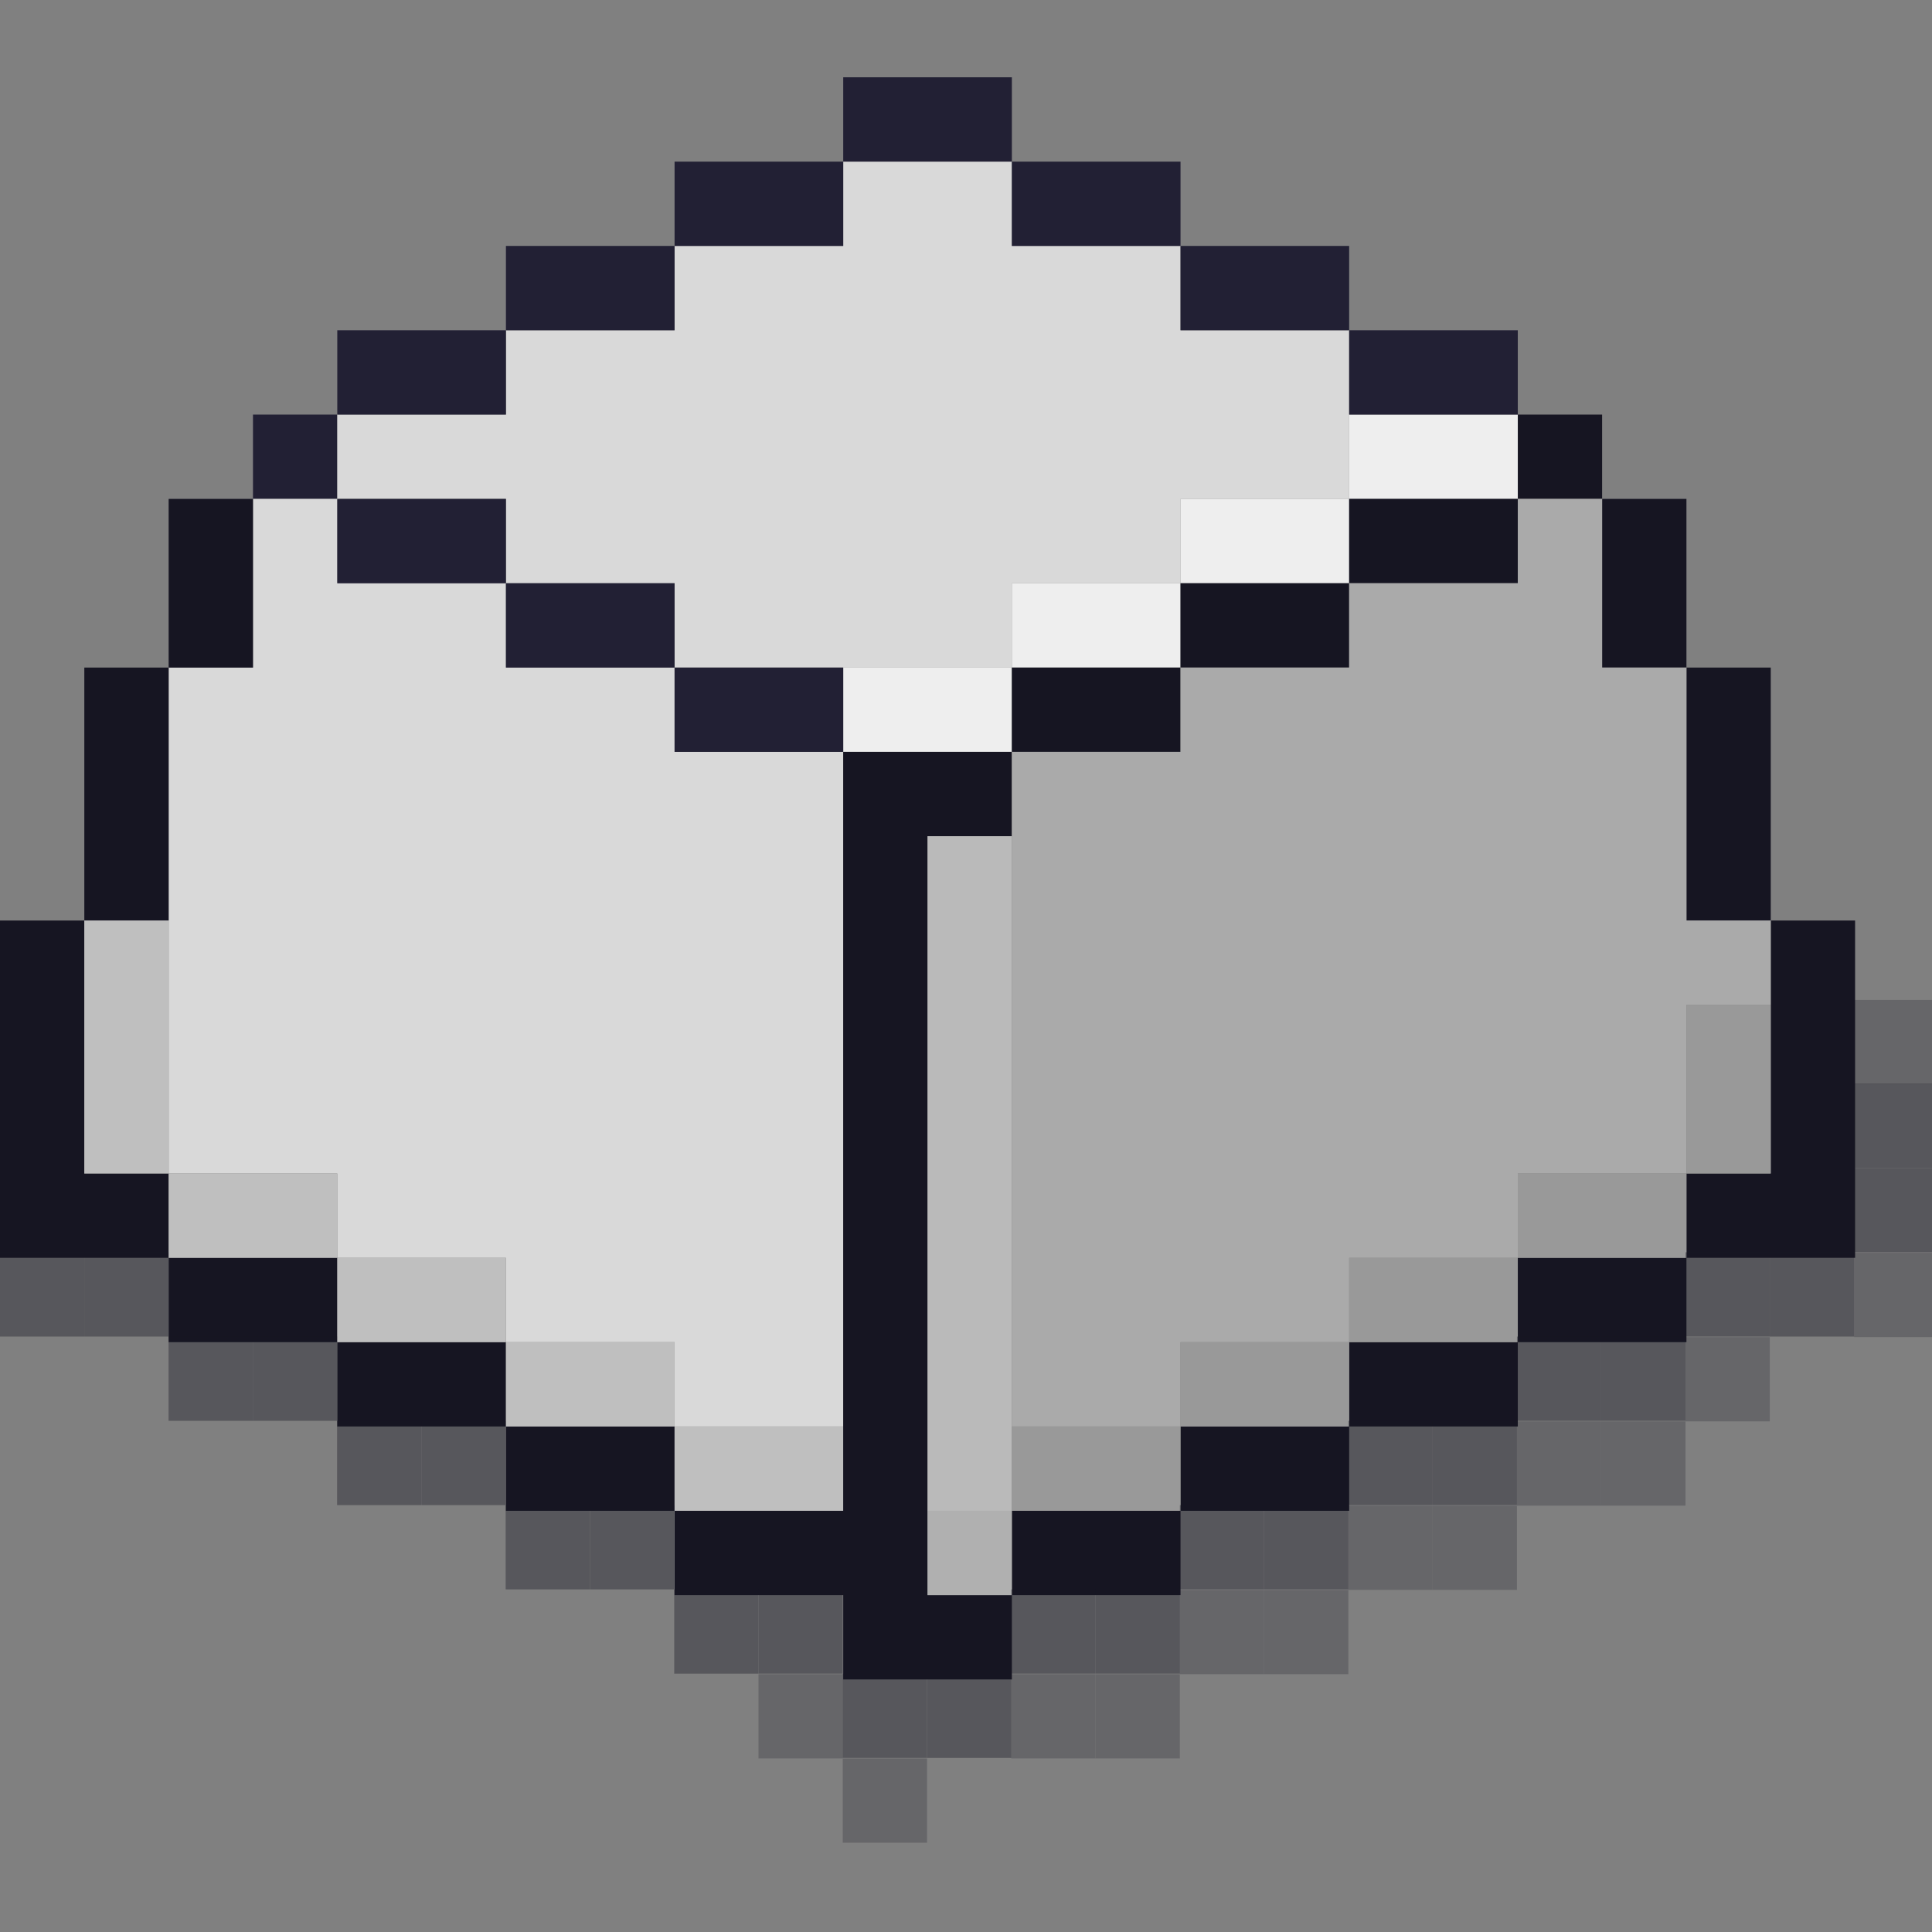 <svg width="100" height="100" viewBox="0 0 100 100" fill="none" xmlns="http://www.w3.org/2000/svg">
<rect x="0" y="0" width="100" height="100" fill="#808080" stroke="none"/>
<g clip-path="url(#clip0_47_37)">
<path d="M17.458 21.459H13.094V25.823H17.458V21.459Z" fill="#222034"/>
<path d="M82.925 21.459H78.561V25.823H82.925V21.459Z" fill="#161522"/>
<path d="M17.458 25.823H13.094V30.188V34.553H8.729V38.917V43.282V47.646V52.011V56.376V60.74H13.094H17.458V65.105H21.823H26.187V69.47H30.552H34.916V73.834H39.28H43.645V69.47V65.105V60.74V56.376V52.011V47.646V43.282V38.917H39.28H34.916V34.553H30.552H26.187V30.188H21.823H17.458V25.823Z" fill="#D9D9D9"/>
<path d="M48.009 8.365H43.645V12.729H39.28H34.916V17.094H30.552H26.187V21.459H21.823H17.458V25.823H21.823H26.187V30.188H30.552H34.916V34.553H39.28H43.645H48.009H52.374V30.188H56.738H61.103V25.823H65.467H69.832V21.459V17.094H65.467H61.103V12.729H56.738H52.374V8.365H48.009Z" fill="#D9D9D9"/>
<path d="M74.196 21.459H69.832V25.823H74.196H78.561V21.459H74.196Z" fill="#EEEEEE"/>
<path d="M65.467 25.823H61.103V30.188H65.467H69.832V25.823H65.467Z" fill="#EEEEEE"/>
<path d="M56.738 30.188H52.374V34.553H56.738H61.103V30.188H56.738Z" fill="#EEEEEE"/>
<path d="M48.009 34.553H43.645V38.917H48.009H52.374V34.553H48.009Z" fill="#EEEEEE"/>
<path d="M39.28 34.553H34.916V38.917H39.28H43.645V34.553H39.28Z" fill="#222034"/>
<path d="M30.552 30.188H26.187V34.553H30.552H34.916V30.188H30.552Z" fill="#222034"/>
<path d="M21.823 25.823H17.458V30.188H21.823H26.187V25.823H21.823Z" fill="#222034"/>
<path d="M21.823 17.094H17.458V21.459H21.823H26.187V17.094H21.823Z" fill="#222034"/>
<path d="M30.552 12.729H26.187V17.094H30.552H34.916V12.729H30.552Z" fill="#222034"/>
<path d="M39.28 8.365H34.916V12.729H39.28H43.645V8.365H39.28Z" fill="#222034"/>
<path d="M48.009 4H43.645V8.365H48.009H52.374V4H48.009Z" fill="#222034"/>
<path d="M56.738 8.365H52.374V12.729H56.738H61.103V8.365H56.738Z" fill="#222034"/>
<path d="M65.467 12.729H61.103V17.094H65.467H69.832V12.729H65.467Z" fill="#222034"/>
<path d="M74.196 17.094H69.832V21.459H74.196H78.561V17.094H74.196Z" fill="#222034"/>
<path d="M13.094 25.823H8.729V30.188V34.553H13.094V30.188V25.823Z" fill="#161522"/>
<path d="M8.729 34.553H4.364V38.917V43.282V47.646H8.729V43.282V38.917V34.553Z" fill="#161522"/>
<path d="M4.364 47.646H0V52.011V56.376V60.74V65.105H4.364H8.729V60.74H4.364V56.376V52.011V47.646Z" fill="#161522"/>
<path d="M13.094 65.105H8.729V69.47H13.094H17.458V65.105H13.094Z" fill="#161522"/>
<path d="M21.823 69.47H17.458V73.834H21.823H26.187V69.47H21.823Z" fill="#161522"/>
<path d="M30.552 73.834H26.187V78.199H30.552H34.916V73.834H30.552Z" fill="#161522"/>
<path d="M56.738 78.199H52.374V82.564H56.738H61.103V78.199H56.738Z" fill="#161522"/>
<path d="M65.467 73.834H61.103V78.199H65.467H69.832V73.834H65.467Z" fill="#161522"/>
<path d="M74.196 69.47H69.832V73.834H74.196H78.561V69.47H74.196Z" fill="#161522"/>
<path d="M82.925 65.105H78.561V69.47H82.925H87.29V65.105H82.925Z" fill="#161522"/>
<path d="M96.019 47.646H91.654V52.011V56.376V60.74H87.29V65.105H91.654H96.019V60.74V56.376V52.011V47.646Z" fill="#161522"/>
<path d="M91.654 34.553H87.29V38.917V43.282V47.646H91.654V43.282V38.917V34.553Z" fill="#161522"/>
<path d="M87.29 25.823H82.925V30.188V34.553H87.29V30.188V25.823Z" fill="#161522"/>
<path d="M56.738 34.553H52.374V38.917H56.738H61.103V34.553H56.738Z" fill="#161522"/>
<path d="M65.467 30.188H61.103V34.553H65.467H69.832V30.188H65.467Z" fill="#161522"/>
<path d="M74.196 25.823H69.832V30.188H74.196H78.561V25.823H74.196Z" fill="#161522"/>
<path d="M8.729 47.646H4.364V52.011V56.376V60.74H8.729V56.376V52.011V47.646Z" fill="#BFBFBF"/>
<path d="M13.094 60.74H8.729V65.105H13.094H17.458V60.74H13.094Z" fill="#BFBFBF"/>
<path d="M30.552 69.47H26.187V73.834H30.552H34.916V69.47H30.552Z" fill="#BFBFBF"/>
<path d="M39.28 73.834H34.916V78.199H39.28H43.645V73.834H39.28Z" fill="#BFBFBF"/>
<path d="M21.823 65.105H17.458V69.47H21.823H26.187V65.105H21.823Z" fill="#BFBFBF"/>
<path d="M48.009 38.917H43.645V43.282V47.646V52.011V56.376V60.74V65.105V69.47V73.834V78.199H39.28H34.916V82.564H39.28H43.645V86.928H48.009H52.374V82.564H48.009V78.199V43.282H52.374V38.917H48.009Z" fill="#161522"/>
<path d="M52.374 43.282H48.009V78.199H52.374V73.834V43.282Z" fill="#BABABA"/>
<path d="M52.374 78.199H48.009V82.564H52.374V78.199Z" fill="#B0B0B0"/>
<path d="M82.925 25.823H78.561V30.188H74.196H69.832V34.553H65.467H61.103V38.917H56.738H52.374V43.282V73.834H56.738H61.103V69.47H65.467H69.832V65.105H74.196H78.561V60.74H82.925H87.29V56.376V52.011H91.654V47.646H87.29V43.282V38.917V34.553H82.925V30.188V25.823Z" fill="#AAAAAA"/>
<path d="M56.738 73.834H52.374V78.199H56.738H61.103V73.834H56.738Z" fill="#999999"/>
<path d="M65.467 69.47H61.103V73.834H65.467H69.832V69.47H65.467Z" fill="#999999"/>
<path d="M74.196 65.105H69.832V69.47H74.196H78.561V65.105H74.196Z" fill="#999999"/>
<path d="M82.925 60.74H78.561V65.105H82.925H87.29V60.74H82.925Z" fill="#999999"/>
<path d="M91.654 52.011H87.29V56.376V60.74H91.654V56.376V52.011Z" fill="#999999"/>
<g opacity="0.38">
<path d="M100.327 56.093H95.965V60.456H100.327V56.093Z" fill="#161522"/>
<path d="M100.327 60.456H95.965V64.818H100.327V60.456Z" fill="#161522"/>
<path d="M4.362 64.818H0V69.18H4.362V64.818Z" fill="#161522"/>
<path d="M8.724 64.818H4.362V69.18H8.724V64.818Z" fill="#161522"/>
<path d="M91.603 64.818H87.241V69.18H91.603V64.818Z" fill="#161522"/>
<path d="M95.965 64.818H91.603V69.18H95.965V64.818Z" fill="#161522"/>
<path d="M13.086 69.18H8.724V73.542H13.086V69.18Z" fill="#161522"/>
<path d="M17.448 69.18H13.086V73.542H17.448V69.18Z" fill="#161522"/>
<path d="M82.879 69.18H78.517V73.542H82.879V69.18Z" fill="#161522"/>
<path d="M87.241 69.18H82.879V73.542H87.241V69.18Z" fill="#161522"/>
<path d="M21.81 73.542H17.448V77.904H21.81V73.542Z" fill="#161522"/>
<path d="M26.172 73.542H21.81V77.904H26.172V73.542Z" fill="#161522"/>
<path d="M74.155 73.542H69.793V77.904H74.155V73.542Z" fill="#161522"/>
<path d="M78.517 73.542H74.155V77.904H78.517V73.542Z" fill="#161522"/>
<path d="M30.534 77.904H26.172V82.266H30.534V77.904Z" fill="#161522"/>
<path d="M34.897 77.904H30.534V82.266H34.897V77.904Z" fill="#161522"/>
<path d="M65.431 77.904H61.069V82.266H65.431V77.904Z" fill="#161522"/>
<path d="M69.793 77.904H65.431V82.266H69.793V77.904Z" fill="#161522"/>
<path d="M39.258 82.266H34.897V86.628H39.258V82.266Z" fill="#161522"/>
<path d="M43.621 82.266H39.258V86.628H43.621V82.266Z" fill="#161522"/>
<path d="M56.707 82.266H52.345V86.628H56.707V82.266Z" fill="#161522"/>
<path d="M61.069 82.266H56.707V86.628H61.069V82.266Z" fill="#161522"/>
<path d="M47.983 86.628H43.621V90.99H47.983V86.628Z" fill="#161522"/>
<path d="M52.345 86.628H47.983V90.99H52.345V86.628Z" fill="#161522"/>
</g>
<g opacity="0.239">
<path d="M100.327 51.758H95.965V56.12H100.327V51.758Z" fill="#161522"/>
<path d="M100.327 64.845H95.965V69.207H100.327V64.845Z" fill="#161522"/>
<path d="M91.603 69.207H87.241V73.569H91.603V69.207Z" fill="#161522"/>
<path d="M82.879 73.569H78.517V77.931H82.879V73.569Z" fill="#161522"/>
<path d="M87.241 73.569H82.879V77.931H87.241V73.569Z" fill="#161522"/>
<path d="M74.155 77.931H69.793V82.293H74.155V77.931Z" fill="#161522"/>
<path d="M78.517 77.931H74.155V82.293H78.517V77.931Z" fill="#161522"/>
<path d="M65.431 82.293H61.069V86.655H65.431V82.293Z" fill="#161522"/>
<path d="M69.793 82.293H65.431V86.655H69.793V82.293Z" fill="#161522"/>
<path d="M43.621 86.655H39.259V91.017H43.621V86.655Z" fill="#161522"/>
<path d="M56.707 86.655H52.345V91.017H56.707V86.655Z" fill="#161522"/>
<path d="M61.069 86.655H56.707V91.017H61.069V86.655Z" fill="#161522"/>
<path d="M47.983 91.017H43.621V95.379H47.983V91.017Z" fill="#161522"/>
</g>
</g>
<defs>
<clipPath id="clip0_47_37">
<rect width="100" height="100" fill="white"/>
</clipPath>
</defs>
</svg>
